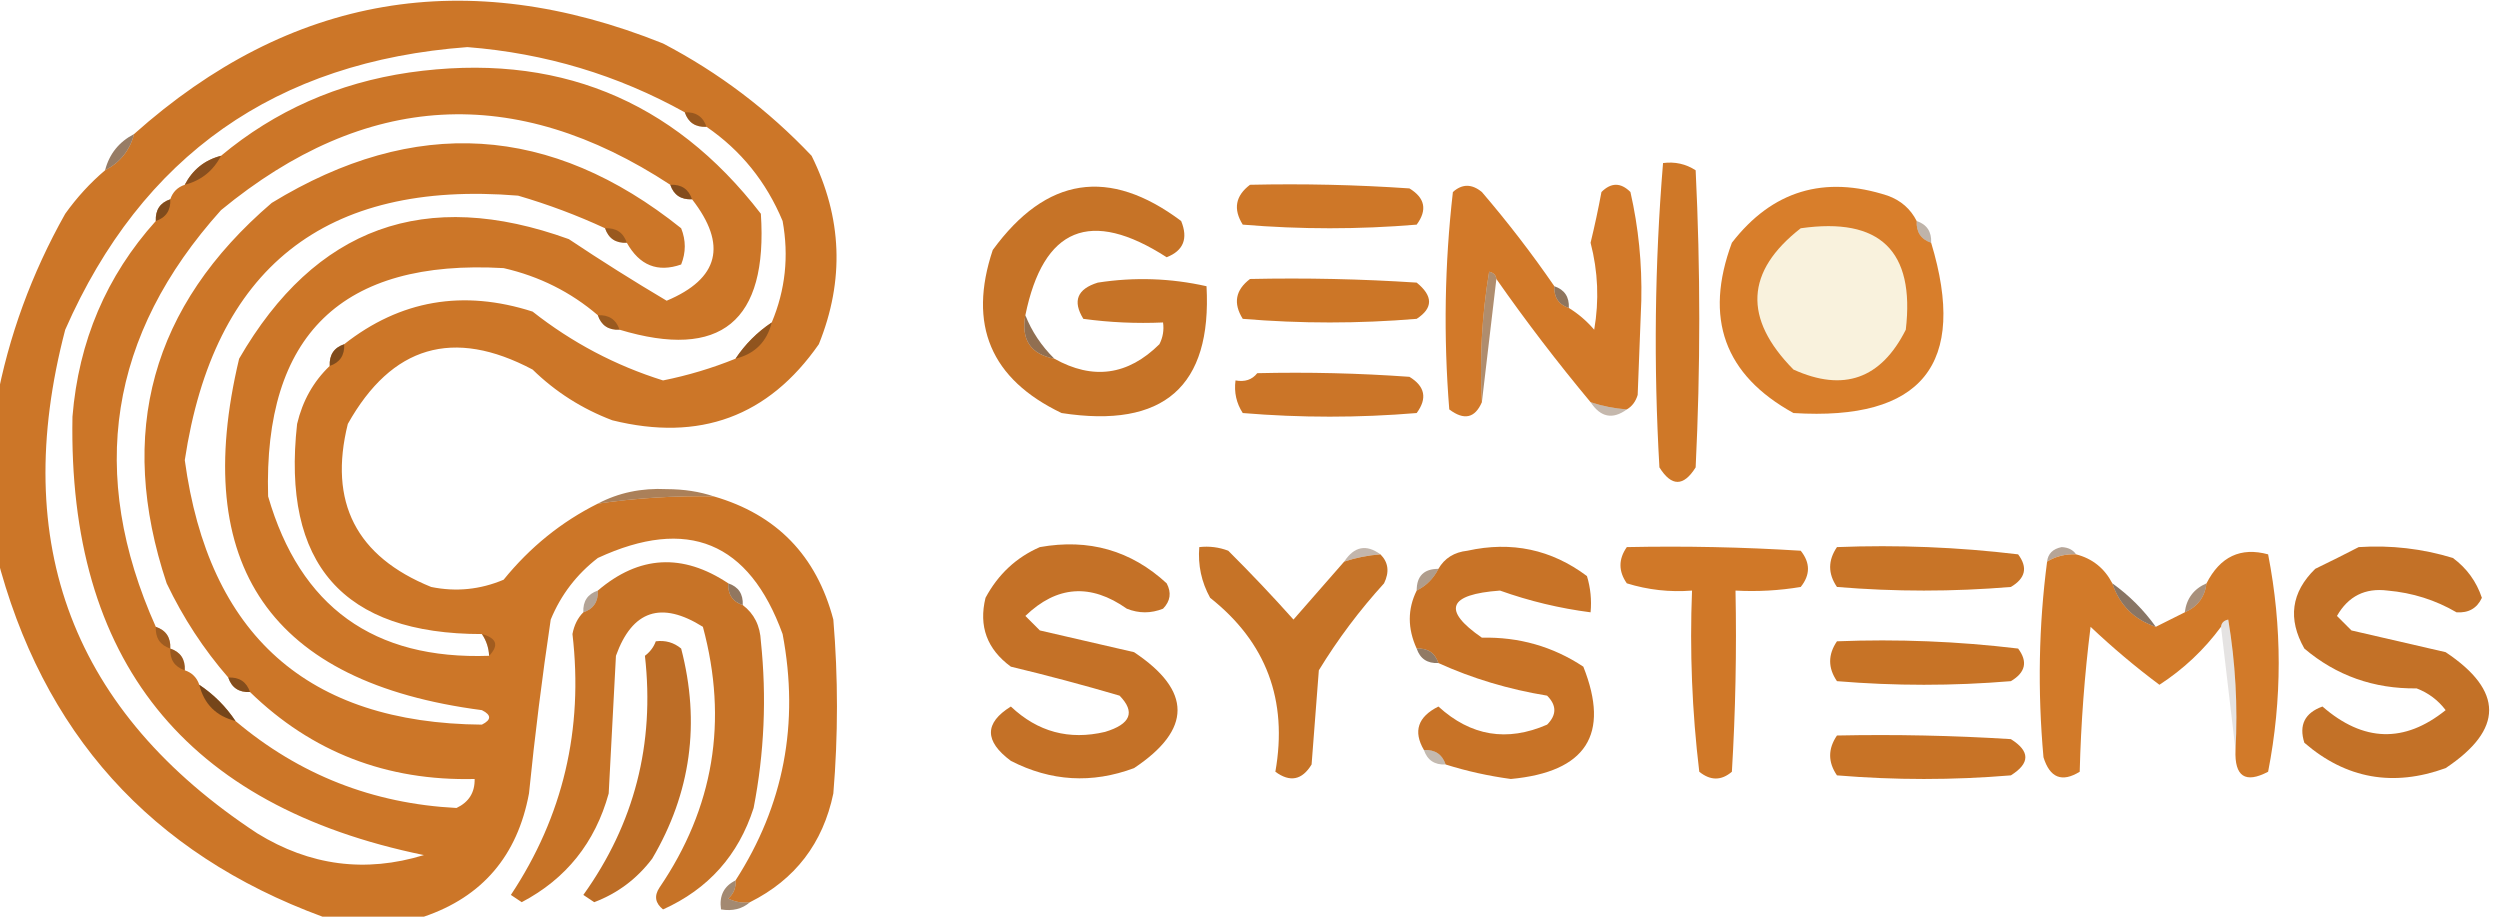 <?xml version="1.0" encoding="UTF-8"?>
<!DOCTYPE svg PUBLIC "-//W3C//DTD SVG 1.1//EN" "http://www.w3.org/Graphics/SVG/1.1/DTD/svg11.dtd">
<svg xmlns="http://www.w3.org/2000/svg" version="1.1" width="345px" height="127px" style="shape-rendering:geometricPrecision; text-rendering:geometricPrecision; image-rendering:optimizeQuality; fill-rule:evenodd; clip-rule:evenodd" xmlns:xlink="http://www.w3.org/1999/xlink">
<g><path style="opacity:1" fill="#cc7628" d="M 82.5,69.5 C 87.797,68.725 93.13,68.392 98.5,68.5C 107.175,71.009 112.675,76.675 115,85.5C 115.667,93.5 115.667,101.5 115,109.5C 113.567,116.378 109.733,121.378 103.5,124.5C 102.448,124.649 101.448,124.483 100.5,124C 101.252,123.329 101.586,122.496 101.5,121.5C 108.167,111.16 110.334,99.827 108,87.5C 103.376,74.775 94.876,71.275 82.5,77C 79.567,79.264 77.4,82.098 76,85.5C 74.812,93.454 73.812,101.454 73,109.5C 71.4,118.094 66.566,123.76 58.5,126.5C 53.833,126.5 49.167,126.5 44.5,126.5C 20.786,117.778 5.786,101.111 -0.5,76.5C -0.5,69.5 -0.5,62.5 -0.5,55.5C 1.19,46.424 4.356,37.757 9,29.5C 10.617,27.237 12.45,25.237 14.5,23.5C 16.587,22.415 17.92,20.749 18.5,18.5C 40.053,-0.713 64.387,-4.88 91.5,6C 99.184,10.014 106.017,15.181 112,21.5C 116.227,30.015 116.561,38.682 113,47.5C 106.045,57.489 96.545,60.989 84.5,58C 80.325,56.416 76.659,54.082 73.5,51C 62.557,45.203 54.057,47.703 48,58.5C 45.317,69.3 49.15,76.8 59.5,81C 62.928,81.701 66.262,81.368 69.5,80C 73.149,75.504 77.482,72.004 82.5,69.5 Z M 94.5,15.5 C 94.973,16.906 95.973,17.573 97.5,17.5C 102.243,20.751 105.743,25.085 108,30.5C 108.882,35.352 108.382,40.019 106.5,44.5C 104.5,45.833 102.833,47.5 101.5,49.5C 98.288,50.804 94.955,51.804 91.5,52.5C 84.938,50.447 78.938,47.281 73.5,43C 63.894,39.919 55.227,41.419 47.5,47.5C 46.094,47.973 45.427,48.973 45.5,50.5C 43.254,52.649 41.754,55.316 41,58.5C 38.852,77.84 47.352,87.507 66.5,87.5C 67.11,88.391 67.443,89.391 67.5,90.5C 51.576,91.068 41.41,83.735 37,68.5C 36.359,46.227 47.193,35.727 69.5,37C 74.418,38.126 78.752,40.292 82.5,43.5C 82.973,44.906 83.973,45.573 85.5,45.5C 99.479,49.707 105.979,44.373 105,29.5C 92.781,13.64 76.614,7.14 56.5,10C 46.626,11.444 37.959,15.277 30.5,21.5C 28.251,22.08 26.585,23.413 25.5,25.5C 24.5,25.833 23.833,26.5 23.5,27.5C 22.094,27.973 21.427,28.973 21.5,30.5C 14.684,38.083 10.85,47.083 10,57.5C 9.375,91.067 25.542,111.233 58.5,118C 50.434,120.477 42.768,119.477 35.5,115C 10.067,98.281 1.233,75.114 9,45.5C 19.564,21.467 38.063,8.467 64.5,6.5C 75.225,7.344 85.225,10.344 94.5,15.5 Z M 92.5,25.5 C 92.973,26.906 93.973,27.573 95.5,27.5C 100.401,33.789 99.234,38.455 92,41.5C 87.449,38.804 82.949,35.971 78.5,33C 58.675,25.829 43.508,31.329 33,49.5C 26.189,78.037 37.356,94.204 66.5,98C 67.833,98.667 67.833,99.333 66.5,100C 42.452,99.798 28.786,87.631 25.5,63.5C 29.506,36.989 44.84,24.822 71.5,27C 75.662,28.219 79.662,29.719 83.5,31.5C 83.973,32.906 84.973,33.573 86.5,33.5C 88.254,36.634 90.754,37.634 94,36.5C 94.667,34.833 94.667,33.167 94,31.5C 76.049,17.13 57.215,15.963 37.5,28C 20.903,42.218 16.07,59.718 23,80.5C 25.27,85.256 28.103,89.59 31.5,93.5C 31.973,94.906 32.973,95.573 34.5,95.5C 43.032,103.794 53.365,107.794 65.5,107.5C 65.539,109.359 64.706,110.692 63,111.5C 51.45,110.909 41.284,106.909 32.5,99.5C 31.167,97.5 29.5,95.833 27.5,94.5C 27.167,93.5 26.5,92.833 25.5,92.5C 25.573,90.973 24.906,89.973 23.5,89.5C 23.573,87.973 22.906,86.973 21.5,86.5C 12.037,65.366 15.037,46.199 30.5,29C 50.403,12.618 71.07,11.451 92.5,25.5 Z"/></g>
<g><path style="opacity:0.475" fill="#603816" d="M 94.5,15.5 C 96.027,15.427 97.027,16.094 97.5,17.5C 95.973,17.573 94.973,16.906 94.5,15.5 Z"/></g>
<g><path style="opacity:0.663" fill="#633a17" d="M 18.5,18.5 C 17.92,20.749 16.587,22.415 14.5,23.5C 15.08,21.251 16.413,19.585 18.5,18.5 Z"/></g>
<g><path style="opacity:1" fill="#cf7828" d="M 229.5,22.5 C 231.144,22.287 232.644,22.62 234,23.5C 234.667,37.167 234.667,50.833 234,64.5C 232.333,67.167 230.667,67.167 229,64.5C 228.186,50.425 228.352,36.425 229.5,22.5 Z"/></g>
<g><path style="opacity:0.82" fill="#7a471c" d="M 30.5,21.5 C 29.415,23.587 27.749,24.92 25.5,25.5C 26.585,23.413 28.251,22.08 30.5,21.5 Z"/></g>
<g><path style="opacity:0.643" fill="#5b3616" d="M 92.5,25.5 C 94.027,25.427 95.027,26.094 95.5,27.5C 93.973,27.573 92.973,26.906 92.5,25.5 Z"/></g>
<g><path style="opacity:1" fill="#c67327" d="M 141.5,43.5 C 140.891,46.878 142.224,48.878 145.5,49.5C 150.819,52.475 155.653,51.808 160,47.5C 160.483,46.552 160.649,45.552 160.5,44.5C 156.818,44.665 153.152,44.499 149.5,44C 147.987,41.546 148.654,39.879 151.5,39C 156.554,38.219 161.554,38.386 166.5,39.5C 167.252,53.341 160.586,59.175 146.5,57C 136.716,52.319 133.55,44.819 137,34.5C 144.383,24.38 153.05,23.047 163,30.5C 163.986,32.925 163.319,34.592 161,35.5C 150.479,28.724 143.979,31.391 141.5,43.5 Z"/></g>
<g><path style="opacity:1" fill="#ce7728" d="M 172.5,25.5 C 179.841,25.334 187.174,25.5 194.5,26C 196.658,27.312 196.991,28.978 195.5,31C 187.5,31.667 179.5,31.667 171.5,31C 170.156,28.856 170.49,27.023 172.5,25.5 Z"/></g>
<g><path style="opacity:1" fill="#d27929" d="M 214.5,39.5 C 214.427,41.027 215.094,42.027 216.5,42.5C 217.794,43.29 218.961,44.29 220,45.5C 220.697,41.465 220.53,37.465 219.5,33.5C 220.064,31.181 220.564,28.847 221,26.5C 222.333,25.167 223.667,25.167 225,26.5C 226.114,31.391 226.614,36.391 226.5,41.5C 226.333,45.833 226.167,50.167 226,54.5C 225.722,55.416 225.222,56.083 224.5,56.5C 222.784,56.371 221.117,56.038 219.5,55.5C 214.924,50.013 210.591,44.347 206.5,38.5C 206.44,37.957 206.107,37.624 205.5,37.5C 204.504,43.463 204.171,49.463 204.5,55.5C 203.545,57.71 202.045,58.043 200,56.5C 199.192,46.453 199.359,36.453 200.5,26.5C 201.776,25.355 203.109,25.355 204.5,26.5C 208.084,30.683 211.418,35.016 214.5,39.5 Z"/></g>
<g><path style="opacity:1" fill="#d87e2b" d="M 264.5,30.5 C 264.427,32.027 265.094,33.027 266.5,33.5C 271.574,50.276 265.241,58.109 247.5,57C 237.968,51.748 235.135,43.915 239,33.5C 244.559,26.315 251.726,24.148 260.5,27C 262.324,27.66 263.657,28.827 264.5,30.5 Z"/></g>
<g><path style="opacity:0.702" fill="#603917" d="M 23.5,27.5 C 23.573,29.027 22.906,30.027 21.5,30.5C 21.427,28.973 22.094,27.973 23.5,27.5 Z"/></g>
<g><path style="opacity:1" fill="#f9f2dd" d="M 248.5,31.5 C 259.439,29.94 264.272,34.606 263,45.5C 259.578,52.296 254.411,54.129 247.5,51C 240.541,43.947 240.874,37.447 248.5,31.5 Z"/></g>
<g><path style="opacity:0.427" fill="#553214" d="M 83.5,31.5 C 85.027,31.427 86.027,32.094 86.5,33.5C 84.973,33.573 83.973,32.906 83.5,31.5 Z"/></g>
<g><path style="opacity:0.357" fill="#4c2d12" d="M 264.5,30.5 C 265.906,30.973 266.573,31.973 266.5,33.5C 265.094,33.027 264.427,32.027 264.5,30.5 Z"/></g>
<g><path style="opacity:1" fill="#cc7627" d="M 172.5,38.5 C 180.174,38.334 187.841,38.5 195.5,39C 197.781,40.851 197.781,42.518 195.5,44C 187.5,44.667 179.5,44.667 171.5,44C 170.156,41.856 170.49,40.023 172.5,38.5 Z"/></g>
<g><path style="opacity:0.694" fill="#5e3817" d="M 214.5,39.5 C 215.906,39.973 216.573,40.973 216.5,42.5C 215.094,42.027 214.427,41.027 214.5,39.5 Z"/></g>
<g><path style="opacity:0.435" fill="#593515" d="M 82.5,43.5 C 84.027,43.427 85.027,44.094 85.5,45.5C 83.973,45.573 82.973,44.906 82.5,43.5 Z"/></g>
<g><path style="opacity:0.749" fill="#7d491b" d="M 106.5,44.5 C 105.833,47.167 104.167,48.833 101.5,49.5C 102.833,47.5 104.5,45.833 106.5,44.5 Z"/></g>
<g><path style="opacity:0.753" fill="#6d4019" d="M 141.5,43.5 C 142.377,45.728 143.71,47.728 145.5,49.5C 142.224,48.878 140.891,46.878 141.5,43.5 Z"/></g>
<g><path style="opacity:0.671" fill="#5c3616" d="M 47.5,47.5 C 47.573,49.027 46.906,50.027 45.5,50.5C 45.427,48.973 46.094,47.973 47.5,47.5 Z"/></g>
<g><path style="opacity:0.622" fill="#7f4918" d="M 206.5,38.5 C 205.833,44.167 205.167,49.833 204.5,55.5C 204.171,49.463 204.504,43.463 205.5,37.5C 206.107,37.624 206.44,37.957 206.5,38.5 Z"/></g>
<g><path style="opacity:1" fill="#cb7528" d="M 173.5,51.5 C 180.508,51.334 187.508,51.5 194.5,52C 196.658,53.312 196.991,54.978 195.5,57C 187.5,57.667 179.5,57.667 171.5,57C 170.62,55.644 170.286,54.144 170.5,52.5C 171.791,52.737 172.791,52.404 173.5,51.5 Z"/></g>
<g><path style="opacity:0.345" fill="#573313" d="M 219.5,55.5 C 221.117,56.038 222.784,56.371 224.5,56.5C 222.545,57.93 220.879,57.597 219.5,55.5 Z"/></g>
<g><path style="opacity:0.725" fill="#8b501b" d="M 98.5,68.5 C 93.13,68.392 87.797,68.725 82.5,69.5C 85.356,67.994 88.523,67.328 92,67.5C 94.361,67.504 96.527,67.837 98.5,68.5 Z"/></g>
<g><path style="opacity:0.353" fill="#563214" d="M 190.5,76.5 C 188.784,76.629 187.117,76.962 185.5,77.5C 186.879,75.403 188.545,75.07 190.5,76.5 Z"/></g>
<g><path style="opacity:0.439" fill="#593413" d="M 286.5,76.5 C 285.041,76.433 283.708,76.766 282.5,77.5C 282.62,76.414 283.287,75.747 284.5,75.5C 285.416,75.543 286.083,75.876 286.5,76.5 Z"/></g>
<g><path style="opacity:1" fill="#c47127" d="M 143.5,75.5 C 150.251,74.295 156.085,75.962 161,80.5C 161.684,81.784 161.517,82.951 160.5,84C 158.833,84.667 157.167,84.667 155.5,84C 150.508,80.478 145.841,80.811 141.5,85C 142.167,85.667 142.833,86.333 143.5,87C 147.833,88 152.167,89 156.5,90C 164.5,95.333 164.5,100.667 156.5,106C 150.686,108.169 145.019,107.835 139.5,105C 135.832,102.275 135.832,99.775 139.5,97.5C 143.208,101.005 147.541,102.172 152.5,101C 156.041,99.929 156.708,98.263 154.5,96C 149.531,94.54 144.531,93.206 139.5,92C 136.208,89.588 135.041,86.421 136,82.5C 137.742,79.254 140.242,76.921 143.5,75.5 Z"/></g>
<g><path style="opacity:1" fill="#c67327" d="M 185.5,77.5 C 187.117,76.962 188.784,76.629 190.5,76.5C 191.598,77.601 191.765,78.934 191,80.5C 187.615,84.217 184.615,88.217 182,92.5C 181.667,96.833 181.333,101.167 181,105.5C 179.688,107.658 178.022,107.991 176,106.5C 177.745,96.623 174.745,88.623 167,82.5C 165.798,80.323 165.298,77.989 165.5,75.5C 166.873,75.343 168.207,75.51 169.5,76C 172.625,79.113 175.625,82.28 178.5,85.5C 180.856,82.814 183.189,80.147 185.5,77.5 Z"/></g>
<g><path style="opacity:1" fill="#c87327" d="M 199.5,105.5 C 199.027,104.094 198.027,103.427 196.5,103.5C 194.992,100.92 195.659,98.92 198.5,97.5C 202.967,101.578 207.967,102.411 213.5,100C 214.833,98.667 214.833,97.333 213.5,96C 208.184,95.129 203.184,93.629 198.5,91.5C 198.027,90.094 197.027,89.427 195.5,89.5C 194.233,86.728 194.233,84.061 195.5,81.5C 196.833,80.833 197.833,79.833 198.5,78.5C 199.347,77.034 200.68,76.2 202.5,76C 208.598,74.653 214.098,75.82 219,79.5C 219.494,81.134 219.66,82.801 219.5,84.5C 215.231,83.95 211.064,82.95 207,81.5C 199.826,82.023 198.992,84.19 204.5,88C 209.63,87.884 214.297,89.218 218.5,92C 222.218,101.361 218.885,106.528 208.5,107.5C 205.404,107.082 202.404,106.415 199.5,105.5 Z"/></g>
<g><path style="opacity:1" fill="#d07828" d="M 224.5,75.5 C 232.507,75.334 240.507,75.5 248.5,76C 249.833,77.667 249.833,79.333 248.5,81C 245.518,81.498 242.518,81.665 239.5,81.5C 239.666,89.84 239.5,98.173 239,106.5C 237.542,107.747 236.042,107.747 234.5,106.5C 233.502,98.193 233.169,89.86 233.5,81.5C 230.421,81.74 227.421,81.407 224.5,80.5C 223.334,78.833 223.334,77.166 224.5,75.5 Z"/></g>
<g><path style="opacity:1" fill="#c87427" d="M 253.5,75.5 C 261.86,75.169 270.193,75.502 278.5,76.5C 279.859,78.306 279.525,79.806 277.5,81C 269.5,81.667 261.5,81.667 253.5,81C 252.248,79.172 252.248,77.339 253.5,75.5 Z"/></g>
<g><path style="opacity:1" fill="#d27a29" d="M 308.5,103.5 C 308.829,97.463 308.496,91.463 307.5,85.5C 306.893,85.624 306.56,85.957 306.5,86.5C 304.154,89.679 301.321,92.346 298,94.5C 294.698,92.035 291.532,89.368 288.5,86.5C 287.669,93.142 287.169,99.808 287,106.5C 284.546,108.013 282.879,107.346 282,104.5C 281.176,95.324 281.343,86.324 282.5,77.5C 283.708,76.766 285.041,76.433 286.5,76.5C 288.749,77.08 290.415,78.413 291.5,80.5C 292.5,83.5 294.5,85.5 297.5,86.5C 298.833,85.833 300.167,85.167 301.5,84.5C 303.262,83.738 304.262,82.404 304.5,80.5C 306.381,76.806 309.214,75.472 313,76.5C 314.949,86.503 314.949,96.503 313,106.5C 309.85,108.161 308.35,107.161 308.5,103.5 Z"/></g>
<g><path style="opacity:1" fill="#c37127" d="M 325.5,75.5 C 329.936,75.21 334.27,75.71 338.5,77C 340.414,78.413 341.747,80.247 342.5,82.5C 341.829,83.946 340.662,84.612 339,84.5C 336.092,82.802 332.926,81.802 329.5,81.5C 326.394,81.103 324.061,82.269 322.5,85C 323.167,85.667 323.833,86.333 324.5,87C 328.833,88 333.167,89 337.5,90C 345.5,95.333 345.5,100.667 337.5,106C 330.248,108.633 323.748,107.466 318,102.5C 317.225,100.051 318.058,98.384 320.5,97.5C 326.145,102.411 331.811,102.577 337.5,98C 336.449,96.615 335.116,95.615 333.5,95C 327.576,95.068 322.409,93.235 318,89.5C 315.683,85.407 316.183,81.74 319.5,78.5C 321.604,77.481 323.604,76.481 325.5,75.5 Z"/></g>
<g><path style="opacity:1" fill="#c77327" d="M 100.5,80.5 C 100.427,82.027 101.094,83.027 102.5,83.5C 104.067,84.681 104.901,86.347 105,88.5C 105.812,96.222 105.478,103.889 104,111.5C 101.905,118.029 97.738,122.696 91.5,125.5C 90.417,124.635 90.251,123.635 91,122.5C 98.499,111.484 100.499,99.484 97,86.5C 91.25,82.894 87.25,84.227 85,90.5C 84.667,96.833 84.333,103.167 84,109.5C 82.122,116.284 78.122,121.284 72,124.5C 71.5,124.167 71,123.833 70.5,123.5C 77.696,112.652 80.529,100.652 79,87.5C 79.232,86.263 79.732,85.263 80.5,84.5C 81.906,84.027 82.573,83.027 82.5,81.5C 88.197,76.642 94.197,76.309 100.5,80.5 Z"/></g>
<g><path style="opacity:0.49" fill="#5f3816" d="M 198.5,78.5 C 197.833,79.833 196.833,80.833 195.5,81.5C 195.5,79.5 196.5,78.5 198.5,78.5 Z"/></g>
<g><path style="opacity:0.678" fill="#5d3716" d="M 100.5,80.5 C 101.906,80.973 102.573,81.973 102.5,83.5C 101.094,83.027 100.427,82.027 100.5,80.5 Z"/></g>
<g><path style="opacity:0.659" fill="#4d2e14" d="M 291.5,80.5 C 293.833,82.167 295.833,84.167 297.5,86.5C 294.5,85.5 292.5,83.5 291.5,80.5 Z"/></g>
<g><path style="opacity:0.447" fill="#593515" d="M 82.5,81.5 C 82.573,83.027 81.906,84.027 80.5,84.5C 80.427,82.973 81.094,81.973 82.5,81.5 Z"/></g>
<g><path style="opacity:0.569" fill="#663c18" d="M 304.5,80.5 C 304.262,82.404 303.262,83.738 301.5,84.5C 301.738,82.596 302.738,81.262 304.5,80.5 Z"/></g>
<g><path style="opacity:0.384" fill="#583314" d="M 21.5,86.5 C 22.906,86.973 23.573,87.973 23.5,89.5C 22.094,89.027 21.427,88.027 21.5,86.5 Z"/></g>
<g><path style="opacity:0.365" fill="#553112" d="M 66.5,87.5 C 68.552,88.053 68.885,89.053 67.5,90.5C 67.443,89.391 67.11,88.391 66.5,87.5 Z"/></g>
<g><path style="opacity:1" fill="#bd6d26" d="M 90.5,88.5 C 91.822,88.33 92.989,88.663 94,89.5C 96.674,99.773 95.341,109.44 90,118.5C 87.888,121.284 85.221,123.284 82,124.5C 81.5,124.167 81,123.833 80.5,123.5C 87.54,113.675 90.374,102.675 89,90.5C 89.717,89.956 90.217,89.289 90.5,88.5 Z"/></g>
<g><path style="opacity:0.655" fill="#573415" d="M 195.5,89.5 C 197.027,89.427 198.027,90.094 198.5,91.5C 196.973,91.573 195.973,90.906 195.5,89.5 Z"/></g>
<g><path style="opacity:1" fill="#c77326" d="M 253.5,88.5 C 261.86,88.169 270.193,88.502 278.5,89.5C 279.859,91.306 279.525,92.806 277.5,94C 269.5,94.667 261.5,94.667 253.5,94C 252.248,92.172 252.248,90.339 253.5,88.5 Z"/></g>
<g><path style="opacity:0.447" fill="#5a3515" d="M 23.5,89.5 C 24.906,89.973 25.573,90.973 25.5,92.5C 24.094,92.027 23.427,91.027 23.5,89.5 Z"/></g>
<g><path style="opacity:0.62" fill="#573415" d="M 31.5,93.5 C 33.027,93.427 34.027,94.094 34.5,95.5C 32.973,95.573 31.973,94.906 31.5,93.5 Z"/></g>
<g><path style="opacity:0.694" fill="#4f3015" d="M 27.5,94.5 C 29.5,95.833 31.167,97.5 32.5,99.5C 29.833,98.833 28.167,97.167 27.5,94.5 Z"/></g>
<g><path style="opacity:0.114" fill="#1b0f05" d="M 306.5,86.5 C 306.56,85.957 306.893,85.624 307.5,85.5C 308.496,91.463 308.829,97.463 308.5,103.5C 307.833,97.833 307.167,92.167 306.5,86.5 Z"/></g>
<g><path style="opacity:1" fill="#c87326" d="M 253.5,101.5 C 261.507,101.334 269.507,101.5 277.5,102C 280.167,103.667 280.167,105.333 277.5,107C 269.5,107.667 261.5,107.667 253.5,107C 252.248,105.172 252.248,103.339 253.5,101.5 Z"/></g>
<g><path style="opacity:0.329" fill="#4e2e12" d="M 196.5,103.5 C 198.027,103.427 199.027,104.094 199.5,105.5C 197.973,105.573 196.973,104.906 196.5,103.5 Z"/></g>
<g><path style="opacity:0.612" fill="#693e18" d="M 101.5,121.5 C 101.586,122.496 101.252,123.329 100.5,124C 101.448,124.483 102.448,124.649 103.5,124.5C 102.432,125.434 101.099,125.768 99.5,125.5C 99.229,123.62 99.896,122.287 101.5,121.5 Z"/></g>
</svg>
